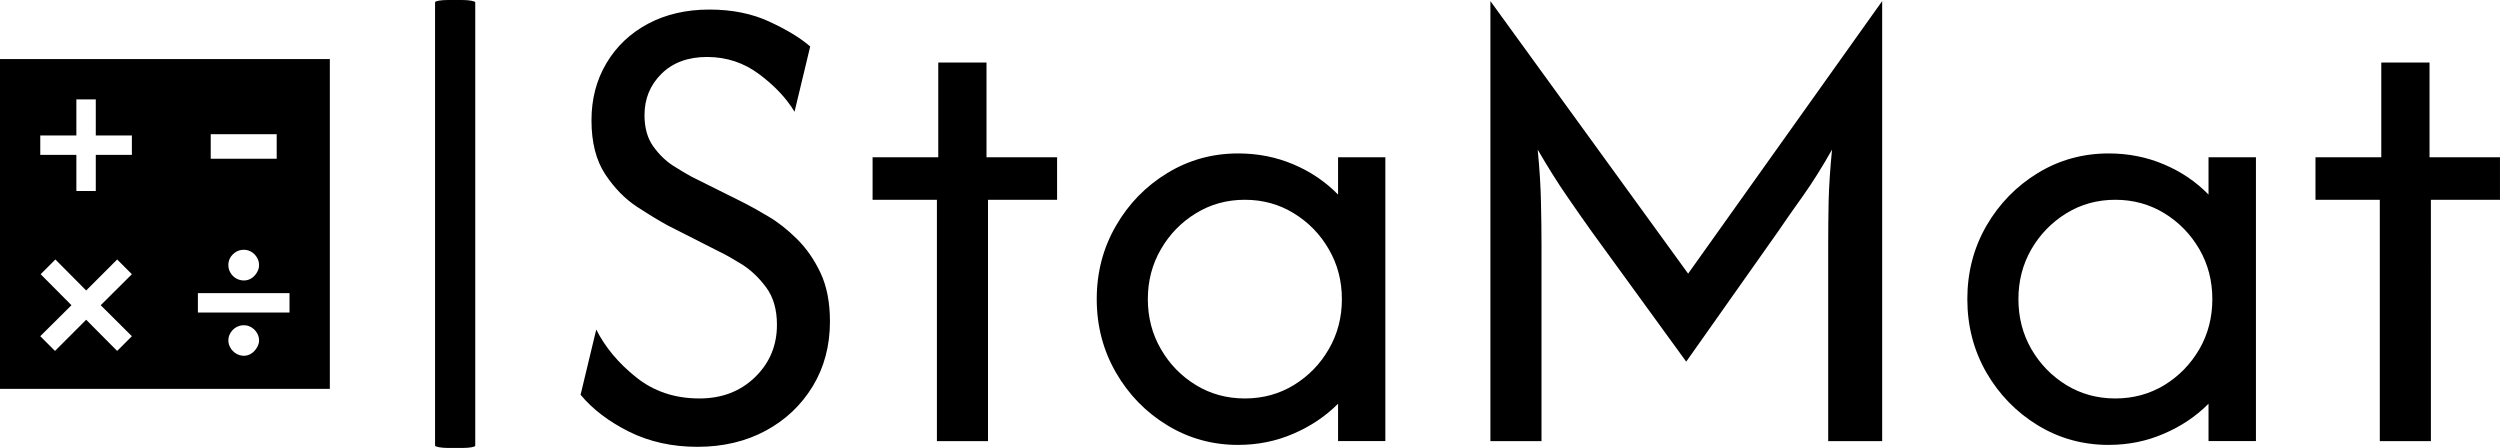 <?xml version="1.0" encoding="UTF-8" standalone="no"?>
<!-- Created with Inkscape (http://www.inkscape.org/) -->

<svg
   width="263.329mm"
   height="47.183mm"
   viewBox="0 0 263.329 47.183"
   version="1.1"
   id="svg1"
   inkscape:version="1.3.2 (091e20e, 2023-11-25, custom)"
   sodipodi:docname="logo-dark.svg"
   xmlns:inkscape="http://www.inkscape.org/namespaces/inkscape"
   xmlns:sodipodi="http://sodipodi.sourceforge.net/DTD/sodipodi-0.dtd"
   xmlns="http://www.w3.org/2000/svg"
   xmlns:svg="http://www.w3.org/2000/svg">
  <sodipodi:namedview
     id="namedview1"
     pagecolor="#ffffff"
     bordercolor="#000000"
     borderopacity="0.25"
     inkscape:showpageshadow="2"
     inkscape:pageopacity="0.0"
     inkscape:pagecheckerboard="0"
     inkscape:deskcolor="#d1d1d1"
     inkscape:document-units="mm"
     inkscape:zoom="1.0520974"
     inkscape:cx="276.11513"
     inkscape:cy="171.56207"
     inkscape:window-width="2560"
     inkscape:window-height="1377"
     inkscape:window-x="-8"
     inkscape:window-y="-8"
     inkscape:window-maximized="1"
     inkscape:current-layer="layer1" />
  <defs
     id="defs1" />
  <g
     inkscape:label="Warstwa 1"
     inkscape:groupmode="layer"
     id="layer1"
     transform="translate(-32.015,-103.188)">
    <rect
       width="4.234"
       height="47.183"
       x="77.84"
       y="103.188"
       fill="#ffffff"
       opacity="1"
       stroke-width="0"
       stroke="transparent"
       fill-opacity="1"
       class="rect-yte-0"
       data-fill-palette-color="primary"
       rx="0.511%"
       id="yte-0"
       data-palette-color="#ffffff"
       style="fill:#000000" />
    <path
       d="m 105.483,150.253 v 0 q -3.99,0 -7.205,-1.593 -3.215,-1.608 -5.11,-3.89 v 0 l 1.651,-6.875 q 1.392,2.784 4.191,5.024 2.784,2.239 6.674,2.239 v 0 q 3.545,0 5.856,-2.239 2.311,-2.239 2.311,-5.526 v 0 q 0,-2.397 -1.134,-3.933 -1.148,-1.55 -2.598,-2.454 -1.45,-0.89 -2.296,-1.292 v 0 l -5.483,-2.784 q -1.292,-0.703 -3.215,-1.952 -1.909,-1.249 -3.359,-3.43 -1.45,-2.196 -1.45,-5.684 v 0 q 0,-3.387 1.579,-6.028 1.564,-2.641 4.378,-4.148 2.813,-1.493 6.459,-1.493 v 0 q 3.588,0 6.33,1.277 2.741,1.263 4.292,2.612 v 0 l -1.651,6.875 q -1.249,-2.096 -3.689,-3.933 -2.44,-1.837 -5.526,-1.837 v 0 q -3,0 -4.794,1.765 -1.794,1.765 -1.794,4.363 v 0 q 0,1.995 0.919,3.287 0.933,1.292 2.096,2.038 1.177,0.746 1.923,1.148 v 0 l 5.583,2.784 q 0.99,0.502 2.512,1.407 1.521,0.89 3.014,2.368 1.493,1.464 2.497,3.588 0.99,2.11 0.99,5.11 v 0 q 0,3.832 -1.808,6.818 -1.823,3 -4.966,4.693 -3.143,1.694 -7.176,1.694 z m 30.6,-0.603 h -5.382 v -25.419 h -6.775 v -4.478 h 6.918 v -9.975 h 5.081 v 9.975 h 7.435 v 4.478 h -7.277 z m 26.352,0.402 v 0 q -4.076,0 -7.464,-2.067 -3.402,-2.067 -5.411,-5.555 -2.024,-3.502 -2.024,-7.736 v 0 q 0,-4.234 2.024,-7.722 2.009,-3.488 5.411,-5.555 3.387,-2.067 7.464,-2.067 v 0 q 3.1,0 5.813,1.148 2.713,1.148 4.708,3.186 v 0 -3.933 h 4.98 v 29.897 h -4.98 v -3.933 q -1.995,1.995 -4.708,3.158 -2.713,1.177 -5.813,1.177 z m 0.703,-4.894 v 0 q 2.842,0 5.153,-1.407 2.325,-1.421 3.689,-3.789 1.378,-2.368 1.378,-5.268 v 0 q 0,-2.885 -1.378,-5.253 -1.364,-2.368 -3.689,-3.789 -2.311,-1.421 -5.153,-1.421 v 0 q -2.842,0 -5.153,1.421 -2.325,1.421 -3.689,3.789 -1.378,2.368 -1.378,5.253 v 0 q 0,2.899 1.378,5.268 1.364,2.368 3.689,3.789 2.311,1.407 5.153,1.407 z m 31.246,4.492 h -5.382 v -46.346 l 20.826,28.706 20.439,-28.706 v 46.346 h -5.684 v -20.726 q 0,-2.052 0.043,-4.464 0.057,-2.426 0.359,-5.512 v 0 q -1.55,2.741 -3.014,4.808 -1.478,2.067 -2.67,3.818 v 0 l -9.674,13.707 -9.961,-13.707 q -1.249,-1.751 -2.67,-3.818 -1.421,-2.067 -3.014,-4.808 v 0 q 0.301,3.086 0.344,5.512 0.057,2.411 0.057,4.464 v 0 z m 59.751,0.402 v 0 q -4.091,0 -7.478,-2.067 -3.387,-2.067 -5.411,-5.555 -2.009,-3.502 -2.009,-7.736 v 0 q 0,-4.234 2.009,-7.722 2.024,-3.488 5.411,-5.555 3.387,-2.067 7.478,-2.067 v 0 q 3.086,0 5.799,1.148 2.727,1.148 4.708,3.186 v 0 -3.933 h 4.995 v 29.897 h -4.995 v -3.933 q -1.981,1.995 -4.708,3.158 -2.713,1.177 -5.799,1.177 z m 0.689,-4.894 v 0 q 2.842,0 5.167,-1.407 2.311,-1.421 3.689,-3.789 1.364,-2.368 1.364,-5.268 v 0 q 0,-2.885 -1.364,-5.253 -1.378,-2.368 -3.689,-3.789 -2.325,-1.421 -5.167,-1.421 v 0 q -2.842,0 -5.153,1.421 -2.311,1.421 -3.689,3.789 -1.364,2.368 -1.364,5.253 v 0 q 0,2.899 1.364,5.268 1.378,2.368 3.689,3.789 2.311,1.407 5.153,1.407 z m 33.241,4.492 h -5.382 v -25.419 h -6.775 v -4.478 h 6.932 v -9.975 h 5.081 v 9.975 h 7.42 v 4.478 h -7.277 z"
       opacity="1"
       fill="#ffffff"
       class="wordmark-text-0"
       data-fill-palette-color="primary"
       id="text-0"
       style="stroke-width:1.435;fill:#000000" />
    <path
       d="m 32.015,109.408 v 34.742 h 34.742 v -34.742 z m 22.196,7.918 h 6.948 v 2.579 h -6.948 z m 5.089,13.797 c 0,0.204 -0.045,0.401 -0.134,0.593 -0.089,0.191 -0.204,0.363 -0.344,0.515 a 1.544,1.544 0 0 1 -0.497,0.363 1.428,1.428 0 0 1 -0.611,0.134 1.66,1.66 0 0 1 -0.64,-0.124 1.583,1.583 0 0 1 -0.516,-0.344 1.737,1.737 0 0 1 -0.354,-0.516 1.505,1.505 0 0 1 -0.134,-0.621 c 0,-0.459 0.163,-0.844 0.488,-1.156 0.325,-0.312 0.704,-0.468 1.137,-0.468 0.217,0 0.421,0.041 0.612,0.124 0.191,0.083 0.36,0.198 0.506,0.344 0.146,0.147 0.265,0.319 0.354,0.516 0.089,0.197 0.134,0.411 0.134,0.64 m -13.394,7.478 -1.55,1.551 -3.265,-3.285 -3.284,3.285 -1.551,-1.551 3.285,-3.265 -3.244,-3.265 1.551,-1.551 3.243,3.265 3.265,-3.265 1.55,1.551 -3.285,3.265 z m 0,-19.099 h -3.803 v 3.803 h -2.045 v -3.803 h -3.802 v -2.044 h 3.802 v -3.803 h 2.045 v 3.803 h 3.803 z m 13.259,20.125 c -0.089,0.191 -0.204,0.363 -0.344,0.516 a 1.698,1.698 0 0 1 -0.497,0.373 1.351,1.351 0 0 1 -0.611,0.143 1.544,1.544 0 0 1 -0.64,-0.134 1.698,1.698 0 0 1 -0.516,-0.353 1.737,1.737 0 0 1 -0.354,-0.516 1.467,1.467 0 0 1 -0.134,-0.602 c 0,-0.229 0.045,-0.439 0.134,-0.631 0.089,-0.191 0.207,-0.36 0.354,-0.506 a 1.583,1.583 0 0 1 0.516,-0.345 1.583,1.583 0 0 1 0.62,-0.124 c 0.217,0 0.421,0.041 0.612,0.124 0.191,0.083 0.36,0.198 0.506,0.345 0.146,0.146 0.265,0.315 0.354,0.506 0.089,0.191 0.134,0.401 0.134,0.631 0,0.191 -0.046,0.383 -0.134,0.573 m 3.344,-3.516 h -9.651 v -2.044 h 9.651 z"
       fill="#ffffff"
       data-fill-palette-color="accent"
       id="path4"
       style="stroke-width:0.386;fill:#000000" />
  </g>
</svg>
